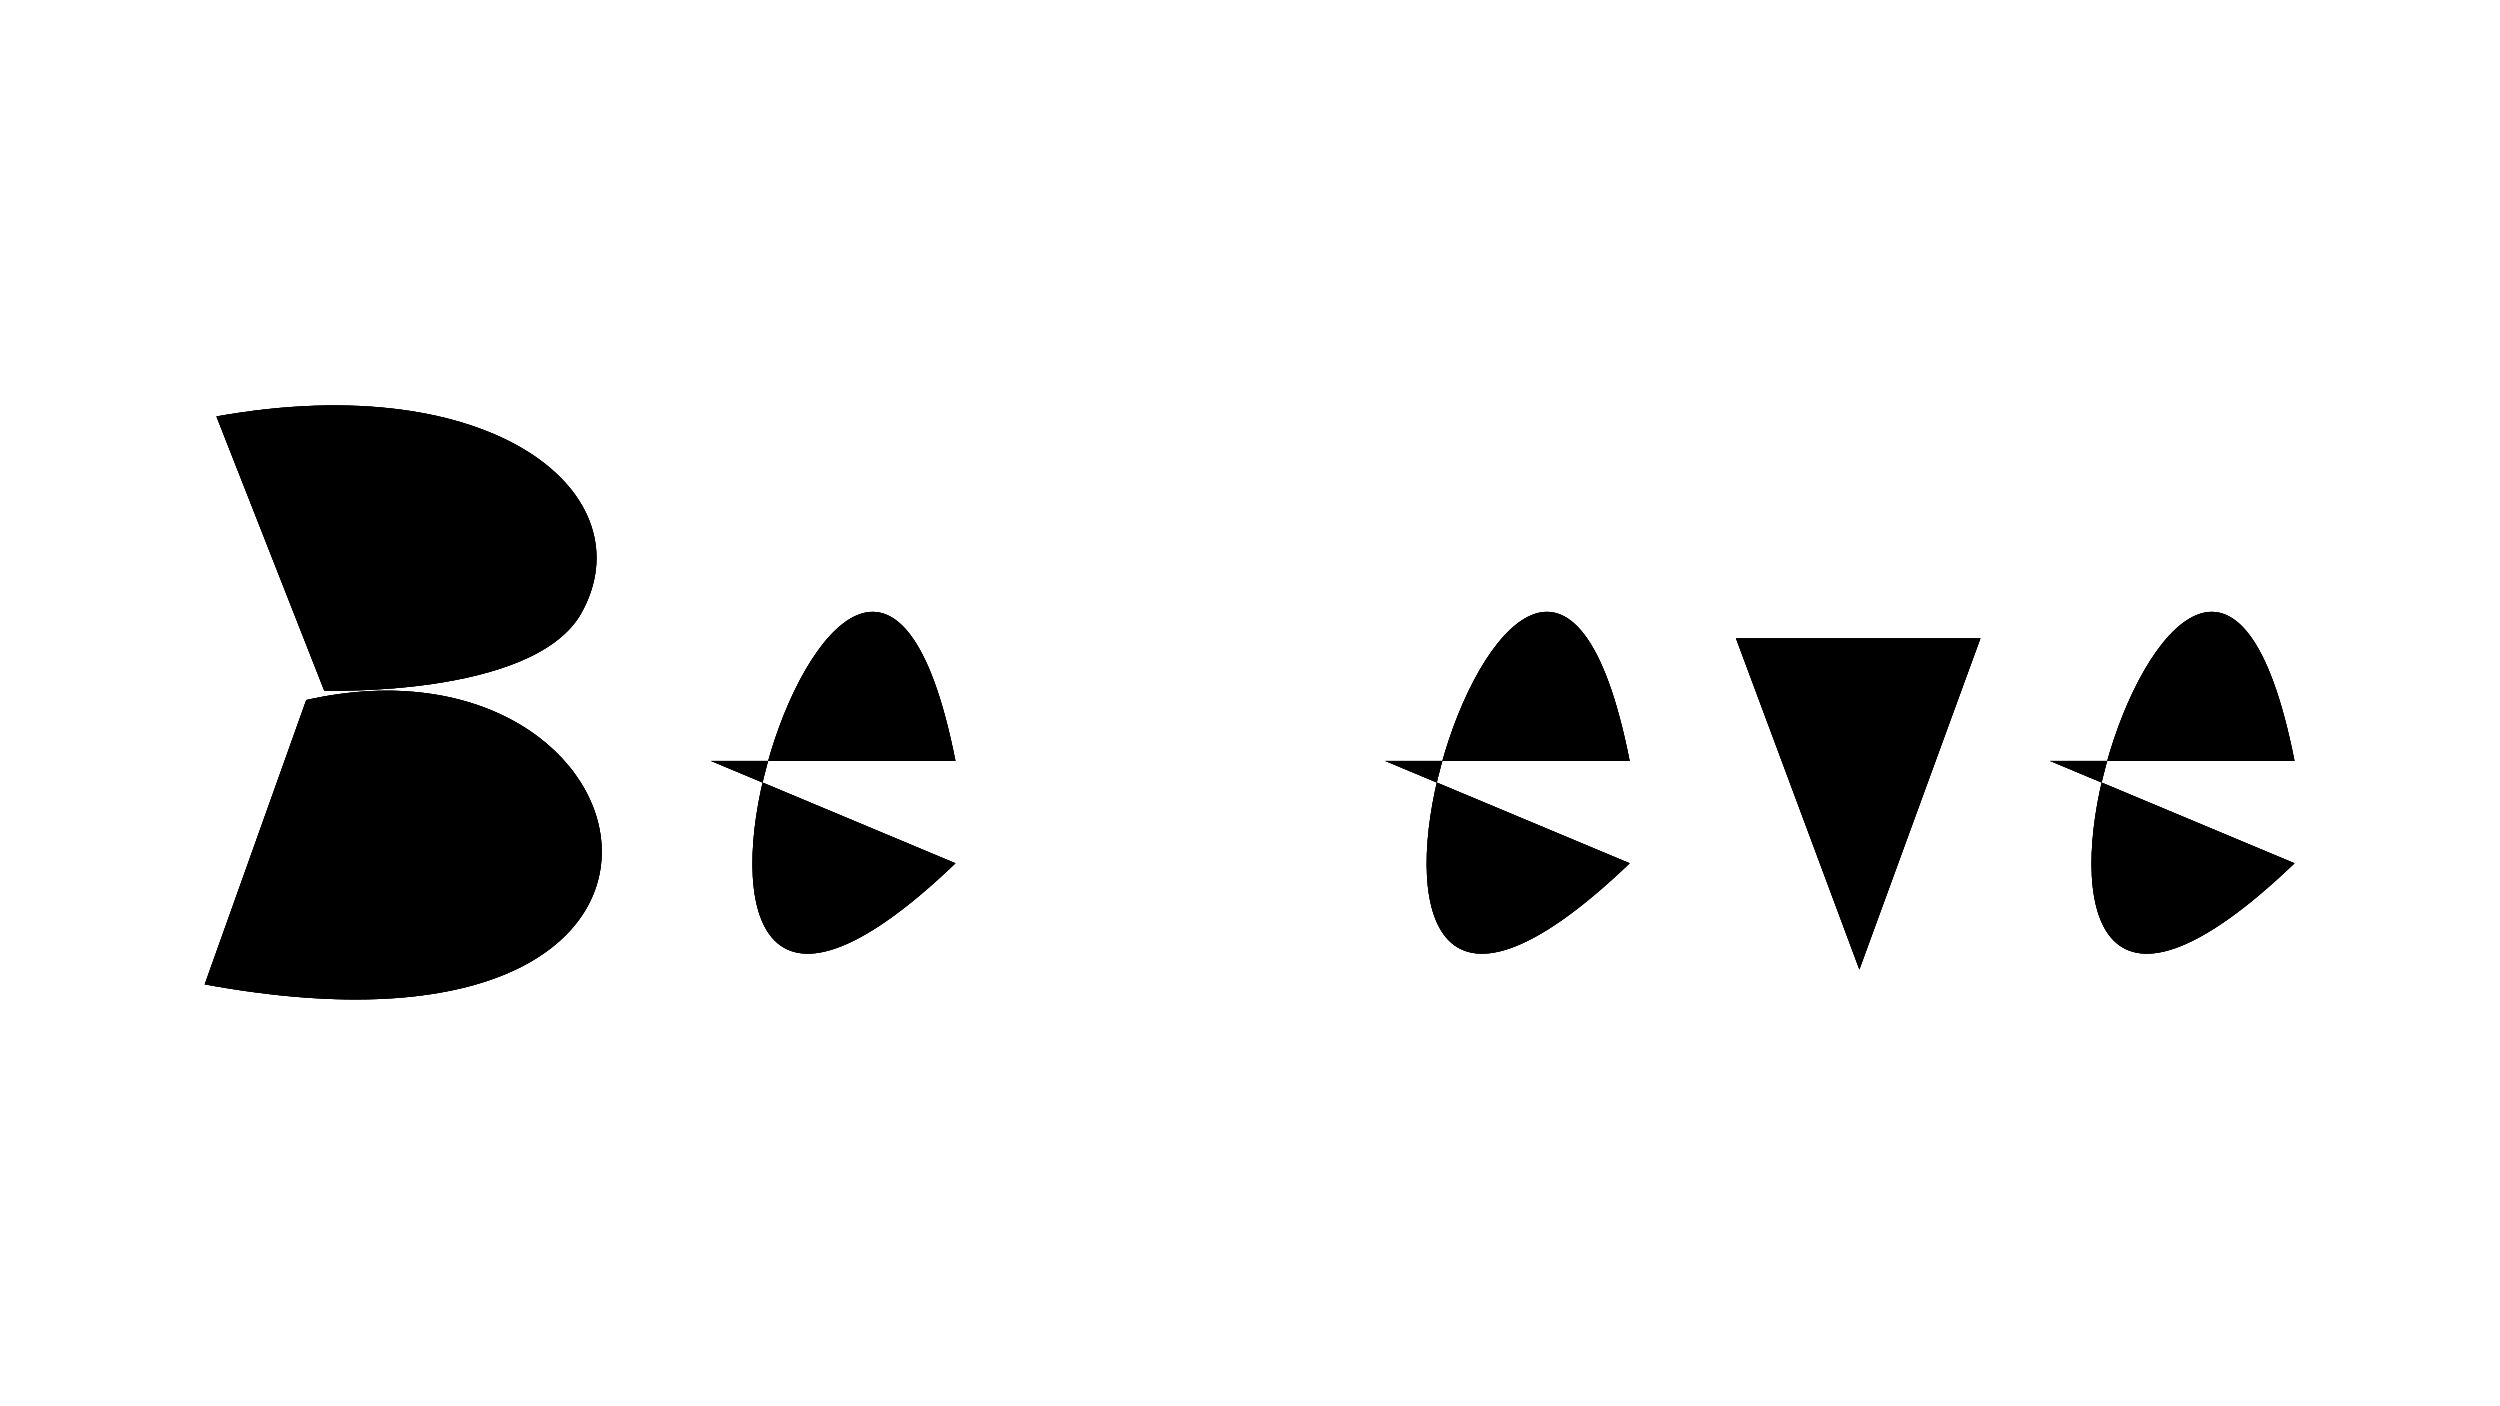 <svg data-v-11bde73b="" xmlns="http://www.w3.org/2000/svg" width="100%" height="100%" viewBox="0 0 320 180" class="letters--effect-2"><g data-v-11bde73b="" class="letter letter--1" style="transform-origin: 51.613px 89.912px 0px; opacity: 1; transform: rotateZ(0deg);"><g data-v-11bde73b="" class="letter__part"><path data-v-11bde73b="" d="M41.5,88.4c0,0,26.8,0.9,32.9-9.9c8.4-15-10.8-31.6-46.7-25.2" class="letter__layer" style="stroke-dasharray: 100.974; stroke-dashoffset: 100.974;"></path> <path data-v-11bde73b="" d="M41.5,88.4c0,0,26.8,0.9,32.9-9.9c8.4-15-10.8-31.6-46.7-25.2" class="letter__layer" style="stroke-dasharray: 100.974; stroke-dashoffset: 100.974;"></path> <path data-v-11bde73b="" d="M41.5,88.4c0,0,26.8,0.9,32.9-9.9c8.4-15-10.8-31.6-46.7-25.2" class="letter__layer" style="stroke-dasharray: 100.974; stroke-dashoffset: 100.974;"></path></g> <g data-v-11bde73b="" class="letter__part"><path data-v-11bde73b="" d="M39.2,89.6c45.8-10.3,59.4,49.7-13,36.4" class="letter__layer" style="stroke-dasharray: 108.655; stroke-dashoffset: 108.655;"></path> <path data-v-11bde73b="" d="M39.2,89.6c45.8-10.3,59.4,49.7-13,36.4" class="letter__layer" style="stroke-dasharray: 108.655; stroke-dashoffset: 108.655;"></path> <path data-v-11bde73b="" d="M39.2,89.6c45.8-10.3,59.4,49.7-13,36.4" class="letter__layer" style="stroke-dasharray: 108.655; stroke-dashoffset: 108.655;"></path></g> <g data-v-11bde73b="" class="letter__part"><path data-v-11bde73b="" d="M40.5,63.4v54.9" class="letter__layer" style="stroke-dasharray: 54.9; stroke-dashoffset: 54.9;"></path> <path data-v-11bde73b="" d="M40.5,63.4v54.9" class="letter__layer" style="stroke-dasharray: 54.9; stroke-dashoffset: 54.9;"></path> <path data-v-11bde73b="" d="M40.5,63.4v54.9" class="letter__layer" style="stroke-dasharray: 54.9; stroke-dashoffset: 54.9;"></path></g></g> <g data-v-11bde73b="" class="letter letter--2" style="transform-origin: 106.65px 100.195px 0px; opacity: 1; transform: rotateZ(0deg);"><g data-v-11bde73b="" class="letter__part"><path data-v-11bde73b="" d="M91,97.4h31.3c-12.9-65.4-51.4,62.3,0,13.1" class="letter__layer" style="stroke-dasharray: 130.012; stroke-dashoffset: 130.012;"></path> <path data-v-11bde73b="" d="M91,97.4h31.3c-12.9-65.4-51.4,62.3,0,13.1" class="letter__layer" style="stroke-dasharray: 130.012; stroke-dashoffset: 130.012;"></path> <path data-v-11bde73b="" d="M91,97.4h31.3c-12.9-65.4-51.4,62.3,0,13.1" class="letter__layer" style="stroke-dasharray: 130.012; stroke-dashoffset: 130.012;"></path></g></g> <g data-v-11bde73b="" class="letter letter--3" style="transform-origin: 140.6px 94.25px 0px; opacity: 1; transform: rotateZ(0deg);"><g data-v-11bde73b="" class="letter__part"><path data-v-11bde73b="" d="M140.6,63.4v61.7" class="letter__layer" style="stroke-dasharray: 61.7; stroke-dashoffset: 61.7;"></path> <path data-v-11bde73b="" d="M140.6,63.4v61.7" class="letter__layer" style="stroke-dasharray: 61.7; stroke-dashoffset: 61.7;"></path> <path data-v-11bde73b="" d="M140.6,63.4v61.7" class="letter__layer" style="stroke-dasharray: 61.7; stroke-dashoffset: 61.7;"></path></g></g> <g data-v-11bde73b="" class="letter letter--4" style="transform-origin: 164.65px 93.6px 0px; opacity: 1; transform: rotateZ(0deg);"><g data-v-11bde73b="" class="letter__part"><path data-v-11bde73b="" d="M161.5,72.1l6.3-10" class="letter__layer" style="stroke-dasharray: 11.819; stroke-dashoffset: 11.819;"></path> <path data-v-11bde73b="" d="M161.5,72.1l6.3-10" class="letter__layer" style="stroke-dasharray: 11.819; stroke-dashoffset: 11.819;"></path> <path data-v-11bde73b="" d="M161.5,72.1l6.3-10" class="letter__layer" style="stroke-dasharray: 11.819; stroke-dashoffset: 11.819;"></path></g> <g data-v-11bde73b="" class="letter__part"><path data-v-11bde73b="" d="M161.5,81.7v43.4" class="letter__layer" style="stroke-dasharray: 43.4; stroke-dashoffset: 43.4;"></path> <path data-v-11bde73b="" d="M161.5,81.7v43.4" class="letter__layer" style="stroke-dasharray: 43.4; stroke-dashoffset: 43.4;"></path> <path data-v-11bde73b="" d="M161.5,81.7v43.4" class="letter__layer" style="stroke-dasharray: 43.4; stroke-dashoffset: 43.4;"></path></g></g> <g data-v-11bde73b="" class="letter letter--5" style="transform-origin: 192.95px 100.195px 0px; opacity: 1; transform: rotateZ(0deg);"><g data-v-11bde73b="" class="letter__part"><path data-v-11bde73b="" d="M177.3,97.4h31.3c-12.9-65.4-51.4,62.3,0,13.1" class="letter__layer" style="stroke-dasharray: 130.012; stroke-dashoffset: 130.012;"></path> <path data-v-11bde73b="" d="M177.3,97.4h31.3c-12.9-65.4-51.4,62.3,0,13.1" class="letter__layer" style="stroke-dasharray: 130.012; stroke-dashoffset: 130.012;"></path> <path data-v-11bde73b="" d="M177.3,97.4h31.3c-12.9-65.4-51.4,62.3,0,13.1" class="letter__layer" style="stroke-dasharray: 130.012; stroke-dashoffset: 130.012;"></path></g></g> <g data-v-11bde73b="" class="letter letter--6" style="transform-origin: 237.85px 102.9px 0px; opacity: 1; transform: rotateZ(0deg);"><g data-v-11bde73b="" class="letter__part"><path data-v-11bde73b="" d="M222.2,81.7l15.8,42.4l15.5-42.4" class="letter__layer" style="stroke-dasharray: 90.392; stroke-dashoffset: 90.392;"></path> <path data-v-11bde73b="" d="M222.2,81.7l15.8,42.4l15.5-42.4" class="letter__layer" style="stroke-dasharray: 90.392; stroke-dashoffset: 90.392;"></path> <path data-v-11bde73b="" d="M222.2,81.7l15.8,42.4l15.5-42.4" class="letter__layer" style="stroke-dasharray: 90.392; stroke-dashoffset: 90.392;"></path></g></g> <g data-v-11bde73b="" class="letter letter--7" style="transform-origin: 278.05px 100.195px 0px; opacity: 1; transform: rotateZ(0deg);"><g data-v-11bde73b="" class="letter__part"><path data-v-11bde73b="" d="M293.7,110.5c-51.4,49.2-12.9-78.5,0-13.1h-31.3" class="letter__layer" style="stroke-dasharray: 130.012; stroke-dashoffset: 130.012;"></path> <path data-v-11bde73b="" d="M293.7,110.5c-51.4,49.2-12.9-78.5,0-13.1h-31.3" class="letter__layer" style="stroke-dasharray: 130.012; stroke-dashoffset: 130.012;"></path> <path data-v-11bde73b="" d="M293.7,110.5c-51.4,49.2-12.9-78.5,0-13.1h-31.3" class="letter__layer" style="stroke-dasharray: 130.012; stroke-dashoffset: 130.012;"></path></g></g></svg>